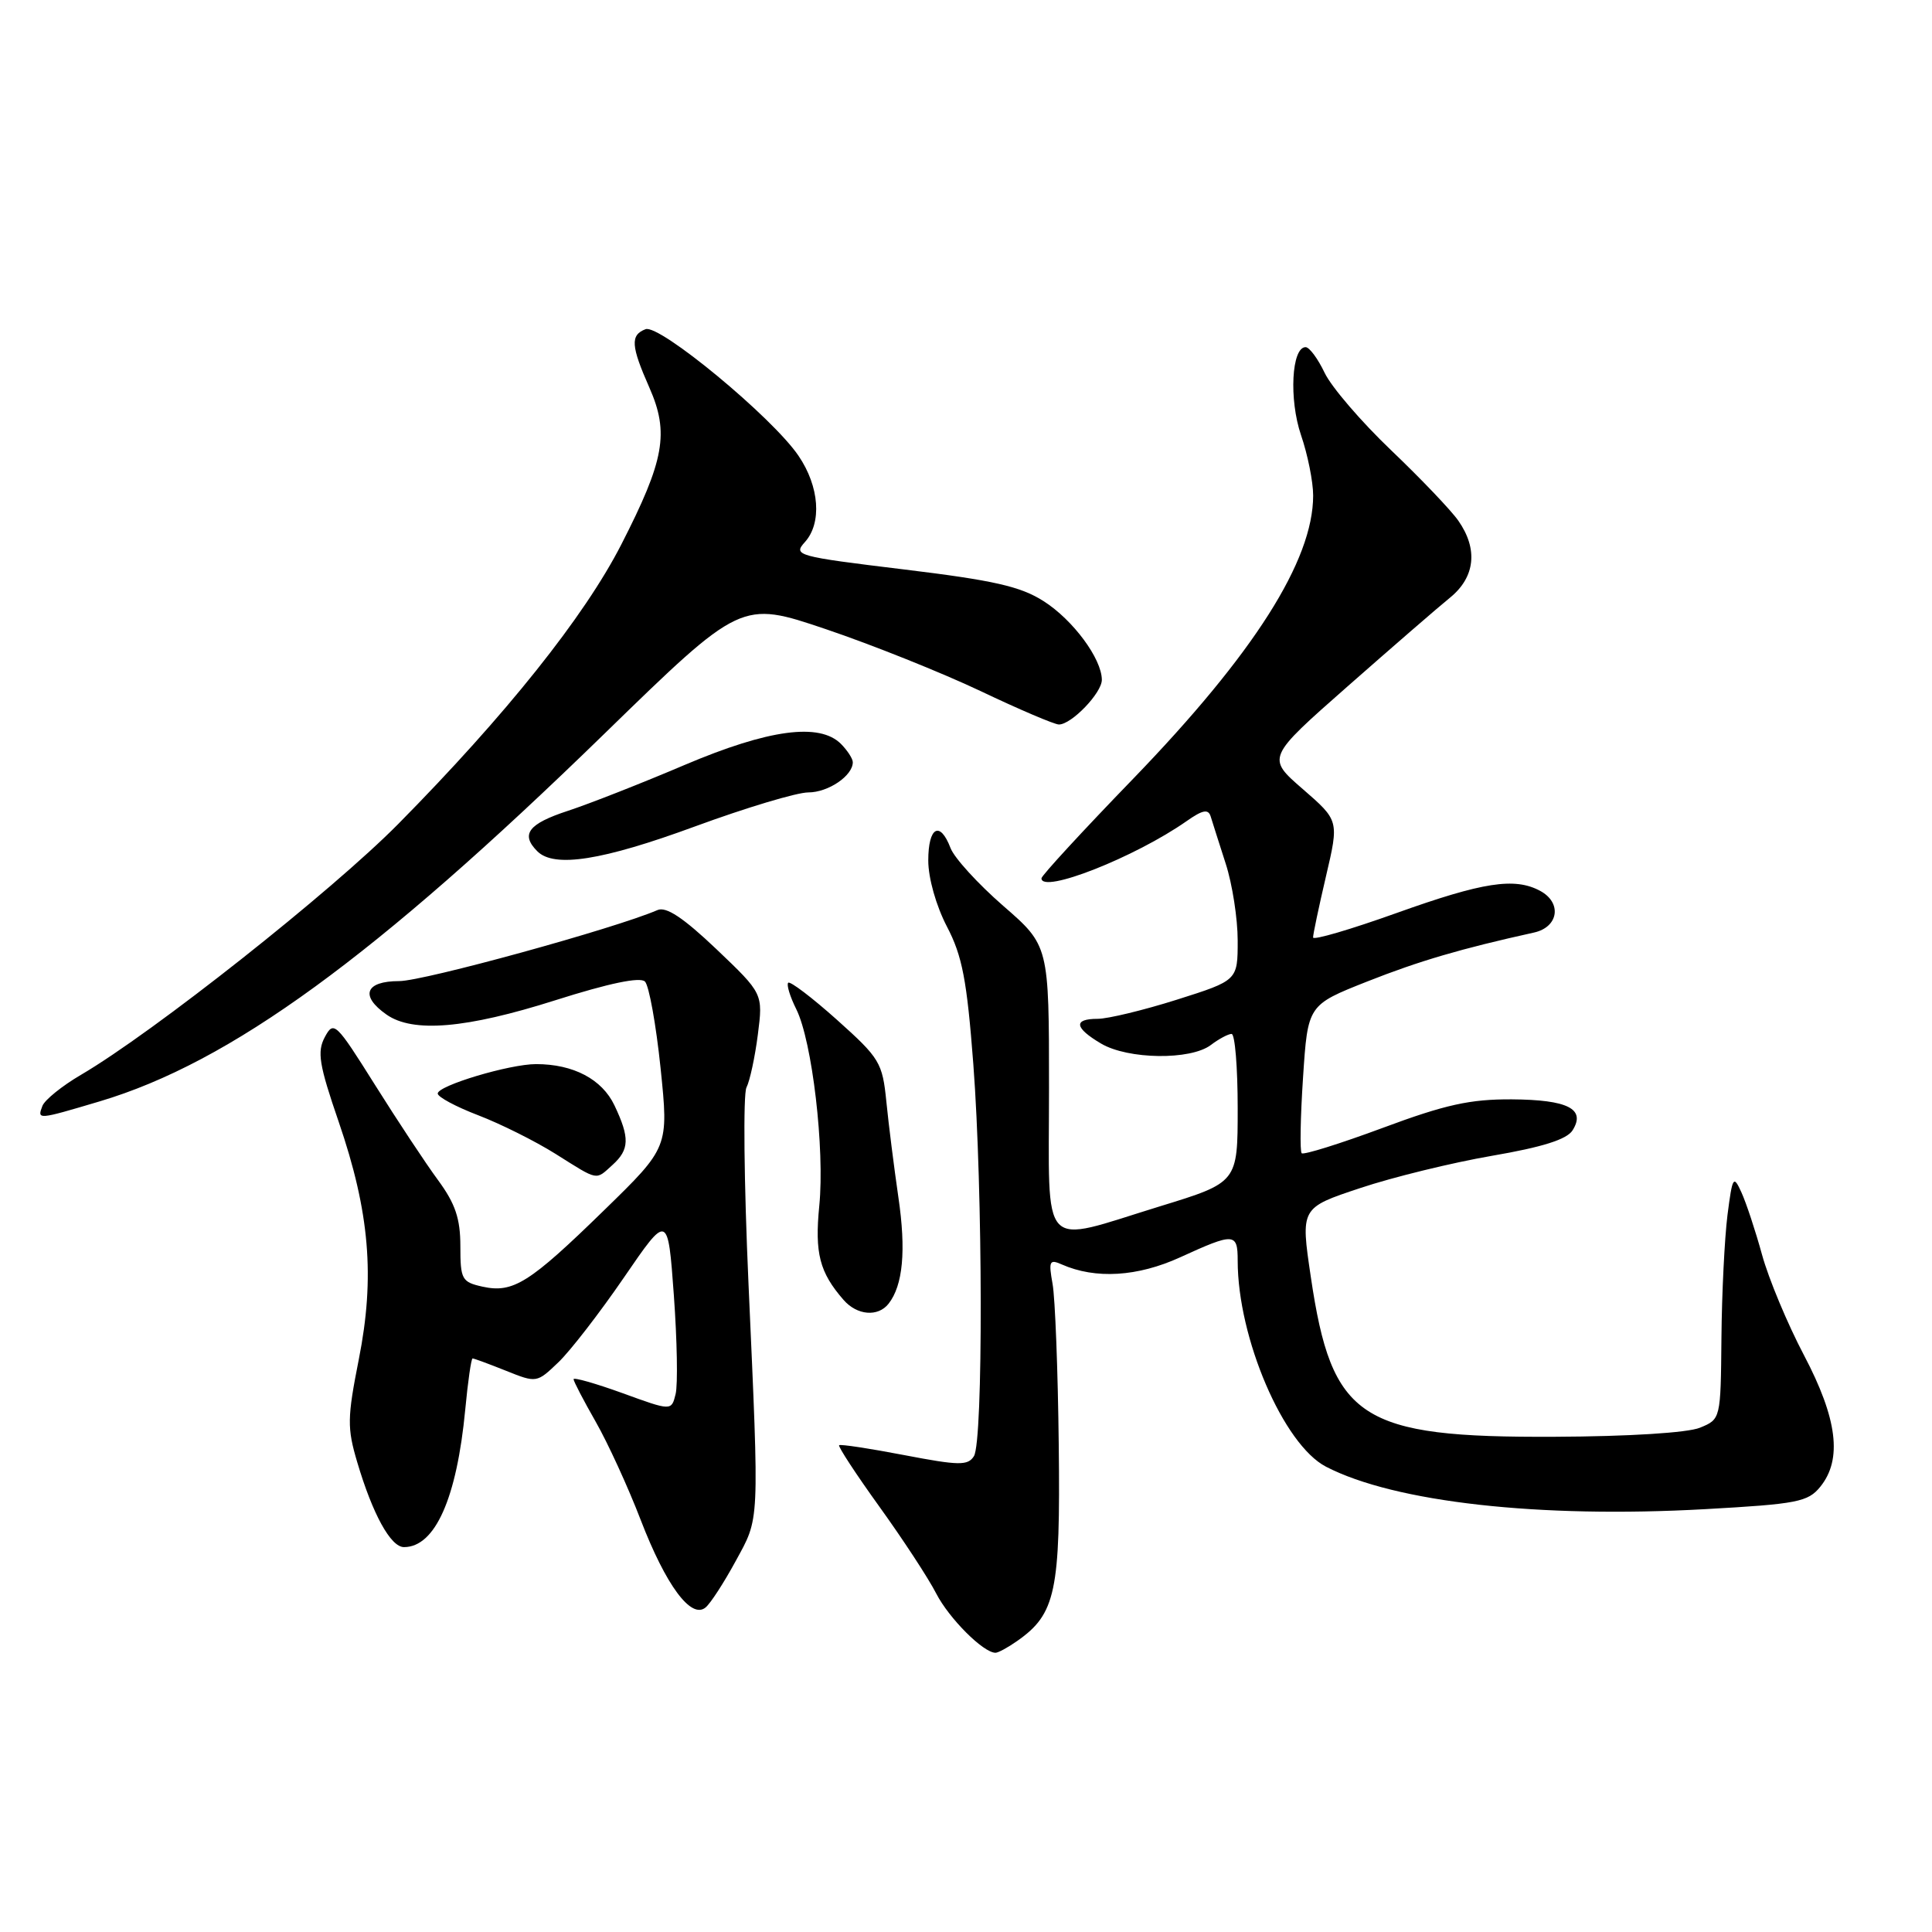 <?xml version="1.0" encoding="UTF-8" standalone="no"?>
<!DOCTYPE svg PUBLIC "-//W3C//DTD SVG 1.1//EN" "http://www.w3.org/Graphics/SVG/1.1/DTD/svg11.dtd" >
<svg xmlns="http://www.w3.org/2000/svg" xmlns:xlink="http://www.w3.org/1999/xlink" version="1.1" viewBox="0 0 256 256">
 <g >
 <path fill="currentColor"
d=" M 134.78 217.44 C 139.89 213.86 140.52 210.92 140.29 191.50 C 140.18 181.60 139.81 171.98 139.47 170.12 C 138.93 167.11 139.06 166.82 140.68 167.54 C 145.16 169.52 150.74 169.18 156.40 166.59 C 163.55 163.32 164.00 163.34 164.00 167.05 C 164.00 177.29 170.06 191.43 175.71 194.35 C 184.81 199.06 203.99 201.20 225.95 199.97 C 238.16 199.29 239.57 199.01 241.20 197.00 C 244.14 193.37 243.47 187.99 239.03 179.56 C 236.85 175.42 234.35 169.43 233.48 166.26 C 232.61 163.09 231.38 159.38 230.75 158.00 C 229.69 155.67 229.56 155.88 228.90 161.00 C 228.52 164.03 228.15 171.35 228.10 177.27 C 228.00 188.05 228.00 188.05 225.25 189.18 C 223.62 189.85 215.80 190.34 206.00 190.38 C 180.18 190.50 176.48 188.07 173.69 169.20 C 172.33 160.05 172.33 160.05 180.22 157.43 C 184.55 155.98 192.42 154.06 197.69 153.15 C 204.39 152.00 207.61 150.98 208.37 149.78 C 210.16 146.94 207.76 145.72 200.31 145.67 C 194.81 145.64 191.52 146.36 183.22 149.45 C 177.56 151.55 172.73 153.06 172.48 152.81 C 172.23 152.57 172.31 148.04 172.66 142.77 C 173.29 133.17 173.29 133.17 181.15 130.06 C 188.08 127.32 193.58 125.71 203.25 123.57 C 206.53 122.85 207.00 119.61 204.07 118.04 C 200.70 116.23 196.48 116.89 185.08 120.97 C 178.99 123.15 173.99 124.62 173.99 124.22 C 173.98 123.82 174.75 120.18 175.70 116.11 C 177.43 108.73 177.43 108.73 172.63 104.56 C 167.83 100.40 167.83 100.40 178.56 90.95 C 184.47 85.75 190.58 80.45 192.15 79.18 C 195.47 76.47 195.87 72.76 193.24 69.00 C 192.28 67.62 188.27 63.42 184.32 59.65 C 180.37 55.88 176.41 51.27 175.52 49.40 C 174.63 47.53 173.50 46.00 173.00 46.00 C 171.14 46.00 170.78 52.91 172.39 57.65 C 173.28 60.24 174.00 63.84 174.00 65.66 C 174.00 74.28 166.16 86.62 150.14 103.20 C 143.46 110.10 138.00 116.03 138.00 116.38 C 138.00 118.48 150.42 113.58 157.25 108.79 C 159.36 107.31 160.10 107.17 160.42 108.18 C 160.64 108.91 161.54 111.72 162.41 114.43 C 163.29 117.14 164.00 121.73 164.00 124.63 C 164.00 129.91 164.00 129.91 155.95 132.46 C 151.52 133.86 146.79 135.00 145.45 135.00 C 142.19 135.00 142.36 136.19 145.90 138.28 C 149.47 140.39 157.76 140.50 160.44 138.47 C 161.51 137.66 162.75 137.00 163.19 137.00 C 163.64 137.00 164.00 141.43 164.00 146.84 C 164.00 156.68 164.00 156.68 153.71 159.84 C 137.57 164.80 139.00 166.32 139.00 144.15 C 139.00 125.30 139.00 125.30 132.92 120.02 C 129.58 117.11 126.44 113.67 125.95 112.37 C 124.55 108.70 123.00 109.57 123.00 114.02 C 123.00 116.35 124.04 120.02 125.47 122.77 C 127.51 126.67 128.12 129.86 128.97 141.00 C 130.24 157.71 130.29 190.99 129.05 192.95 C 128.25 194.22 127.07 194.20 119.82 192.81 C 115.24 191.93 111.36 191.34 111.19 191.50 C 111.02 191.66 113.42 195.33 116.53 199.65 C 119.64 203.97 123.03 209.14 124.06 211.16 C 125.77 214.47 130.30 219.00 131.91 219.00 C 132.27 219.00 133.56 218.30 134.78 217.44 Z  M 97.46 206.89 C 100.68 200.97 100.62 202.40 99.18 170.10 C 98.58 156.67 98.46 144.97 98.91 144.10 C 99.36 143.22 100.04 140.06 100.42 137.08 C 101.11 131.66 101.11 131.66 94.93 125.77 C 90.54 121.60 88.27 120.09 87.12 120.59 C 81.48 123.03 56.14 130.00 52.90 130.00 C 48.40 130.00 47.66 131.95 51.22 134.44 C 54.72 136.89 61.77 136.29 73.58 132.54 C 80.70 130.28 84.82 129.42 85.46 130.06 C 86.00 130.60 86.93 135.76 87.53 141.53 C 88.61 152.02 88.61 152.02 80.05 160.36 C 70.16 170.01 67.99 171.38 63.94 170.49 C 61.19 169.88 61.00 169.53 61.00 165.12 C 61.00 161.46 60.33 159.49 58.04 156.37 C 56.41 154.16 52.65 148.47 49.68 143.74 C 44.50 135.49 44.22 135.22 43.04 137.42 C 42.00 139.37 42.27 141.06 44.88 148.65 C 48.98 160.60 49.71 169.21 47.54 180.14 C 46.01 187.87 45.99 189.22 47.33 193.73 C 49.38 200.65 51.77 205.00 53.53 205.00 C 57.65 205.00 60.53 198.54 61.65 186.75 C 62.00 183.04 62.44 180.00 62.62 180.00 C 62.81 180.00 64.79 180.73 67.04 181.63 C 71.10 183.26 71.13 183.25 73.99 180.51 C 75.57 179.00 79.48 173.94 82.68 169.27 C 88.50 160.78 88.50 160.78 89.29 171.64 C 89.72 177.61 89.83 183.50 89.52 184.73 C 88.97 186.96 88.97 186.96 82.49 184.60 C 78.92 183.31 76.00 182.48 76.00 182.75 C 76.00 183.03 77.32 185.56 78.93 188.38 C 80.54 191.20 83.23 197.06 84.90 201.41 C 88.24 210.08 91.58 214.59 93.49 213.00 C 94.14 212.47 95.92 209.72 97.46 206.89 Z  M 117.74 172.75 C 119.65 170.32 120.08 165.70 119.04 158.64 C 118.47 154.71 117.75 149.03 117.45 146.00 C 116.93 140.79 116.58 140.22 110.90 135.13 C 107.60 132.18 104.69 129.97 104.44 130.22 C 104.20 130.47 104.67 132.04 105.51 133.72 C 107.62 137.95 109.30 152.26 108.56 159.76 C 107.94 166.07 108.59 168.59 111.78 172.25 C 113.57 174.30 116.34 174.53 117.74 172.75 Z  M 81.17 154.35 C 83.41 152.32 83.46 150.77 81.42 146.47 C 79.77 143.00 75.98 141.00 71.03 141.00 C 67.52 141.00 58.00 143.85 58.00 144.90 C 58.00 145.35 60.41 146.65 63.37 147.78 C 66.32 148.91 70.93 151.21 73.62 152.90 C 79.38 156.52 78.88 156.42 81.17 154.35 Z  M 13.20 145.94 C 30.52 140.78 49.68 126.83 80.10 97.21 C 98.21 79.58 98.21 79.58 109.41 83.36 C 115.57 85.44 124.80 89.14 129.93 91.57 C 135.05 94.01 139.73 96.00 140.31 96.00 C 141.98 96.00 146.00 91.82 146.00 90.08 C 145.99 87.29 142.19 82.15 138.29 79.66 C 135.22 77.70 131.68 76.90 119.75 75.45 C 105.57 73.73 105.06 73.59 106.65 71.83 C 108.93 69.31 108.58 64.47 105.81 60.40 C 102.36 55.30 87.38 42.92 85.54 43.62 C 83.50 44.40 83.60 45.83 86.05 51.37 C 88.69 57.36 88.05 60.96 82.33 72.14 C 77.44 81.70 67.03 94.74 52.77 109.18 C 43.90 118.15 20.32 136.80 10.73 142.42 C 8.23 143.88 5.93 145.74 5.62 146.54 C 4.91 148.40 4.96 148.39 13.20 145.94 Z  M 92.11 109.50 C 98.84 107.03 105.59 105.00 107.10 105.00 C 109.75 105.00 113.00 102.79 113.00 101.00 C 113.00 100.53 112.29 99.44 111.43 98.57 C 108.59 95.73 101.84 96.64 90.74 101.35 C 85.11 103.75 78.14 106.49 75.25 107.44 C 70.00 109.16 68.95 110.55 71.20 112.80 C 73.43 115.03 79.82 114.02 92.11 109.50 Z "/>
</g>
</svg>